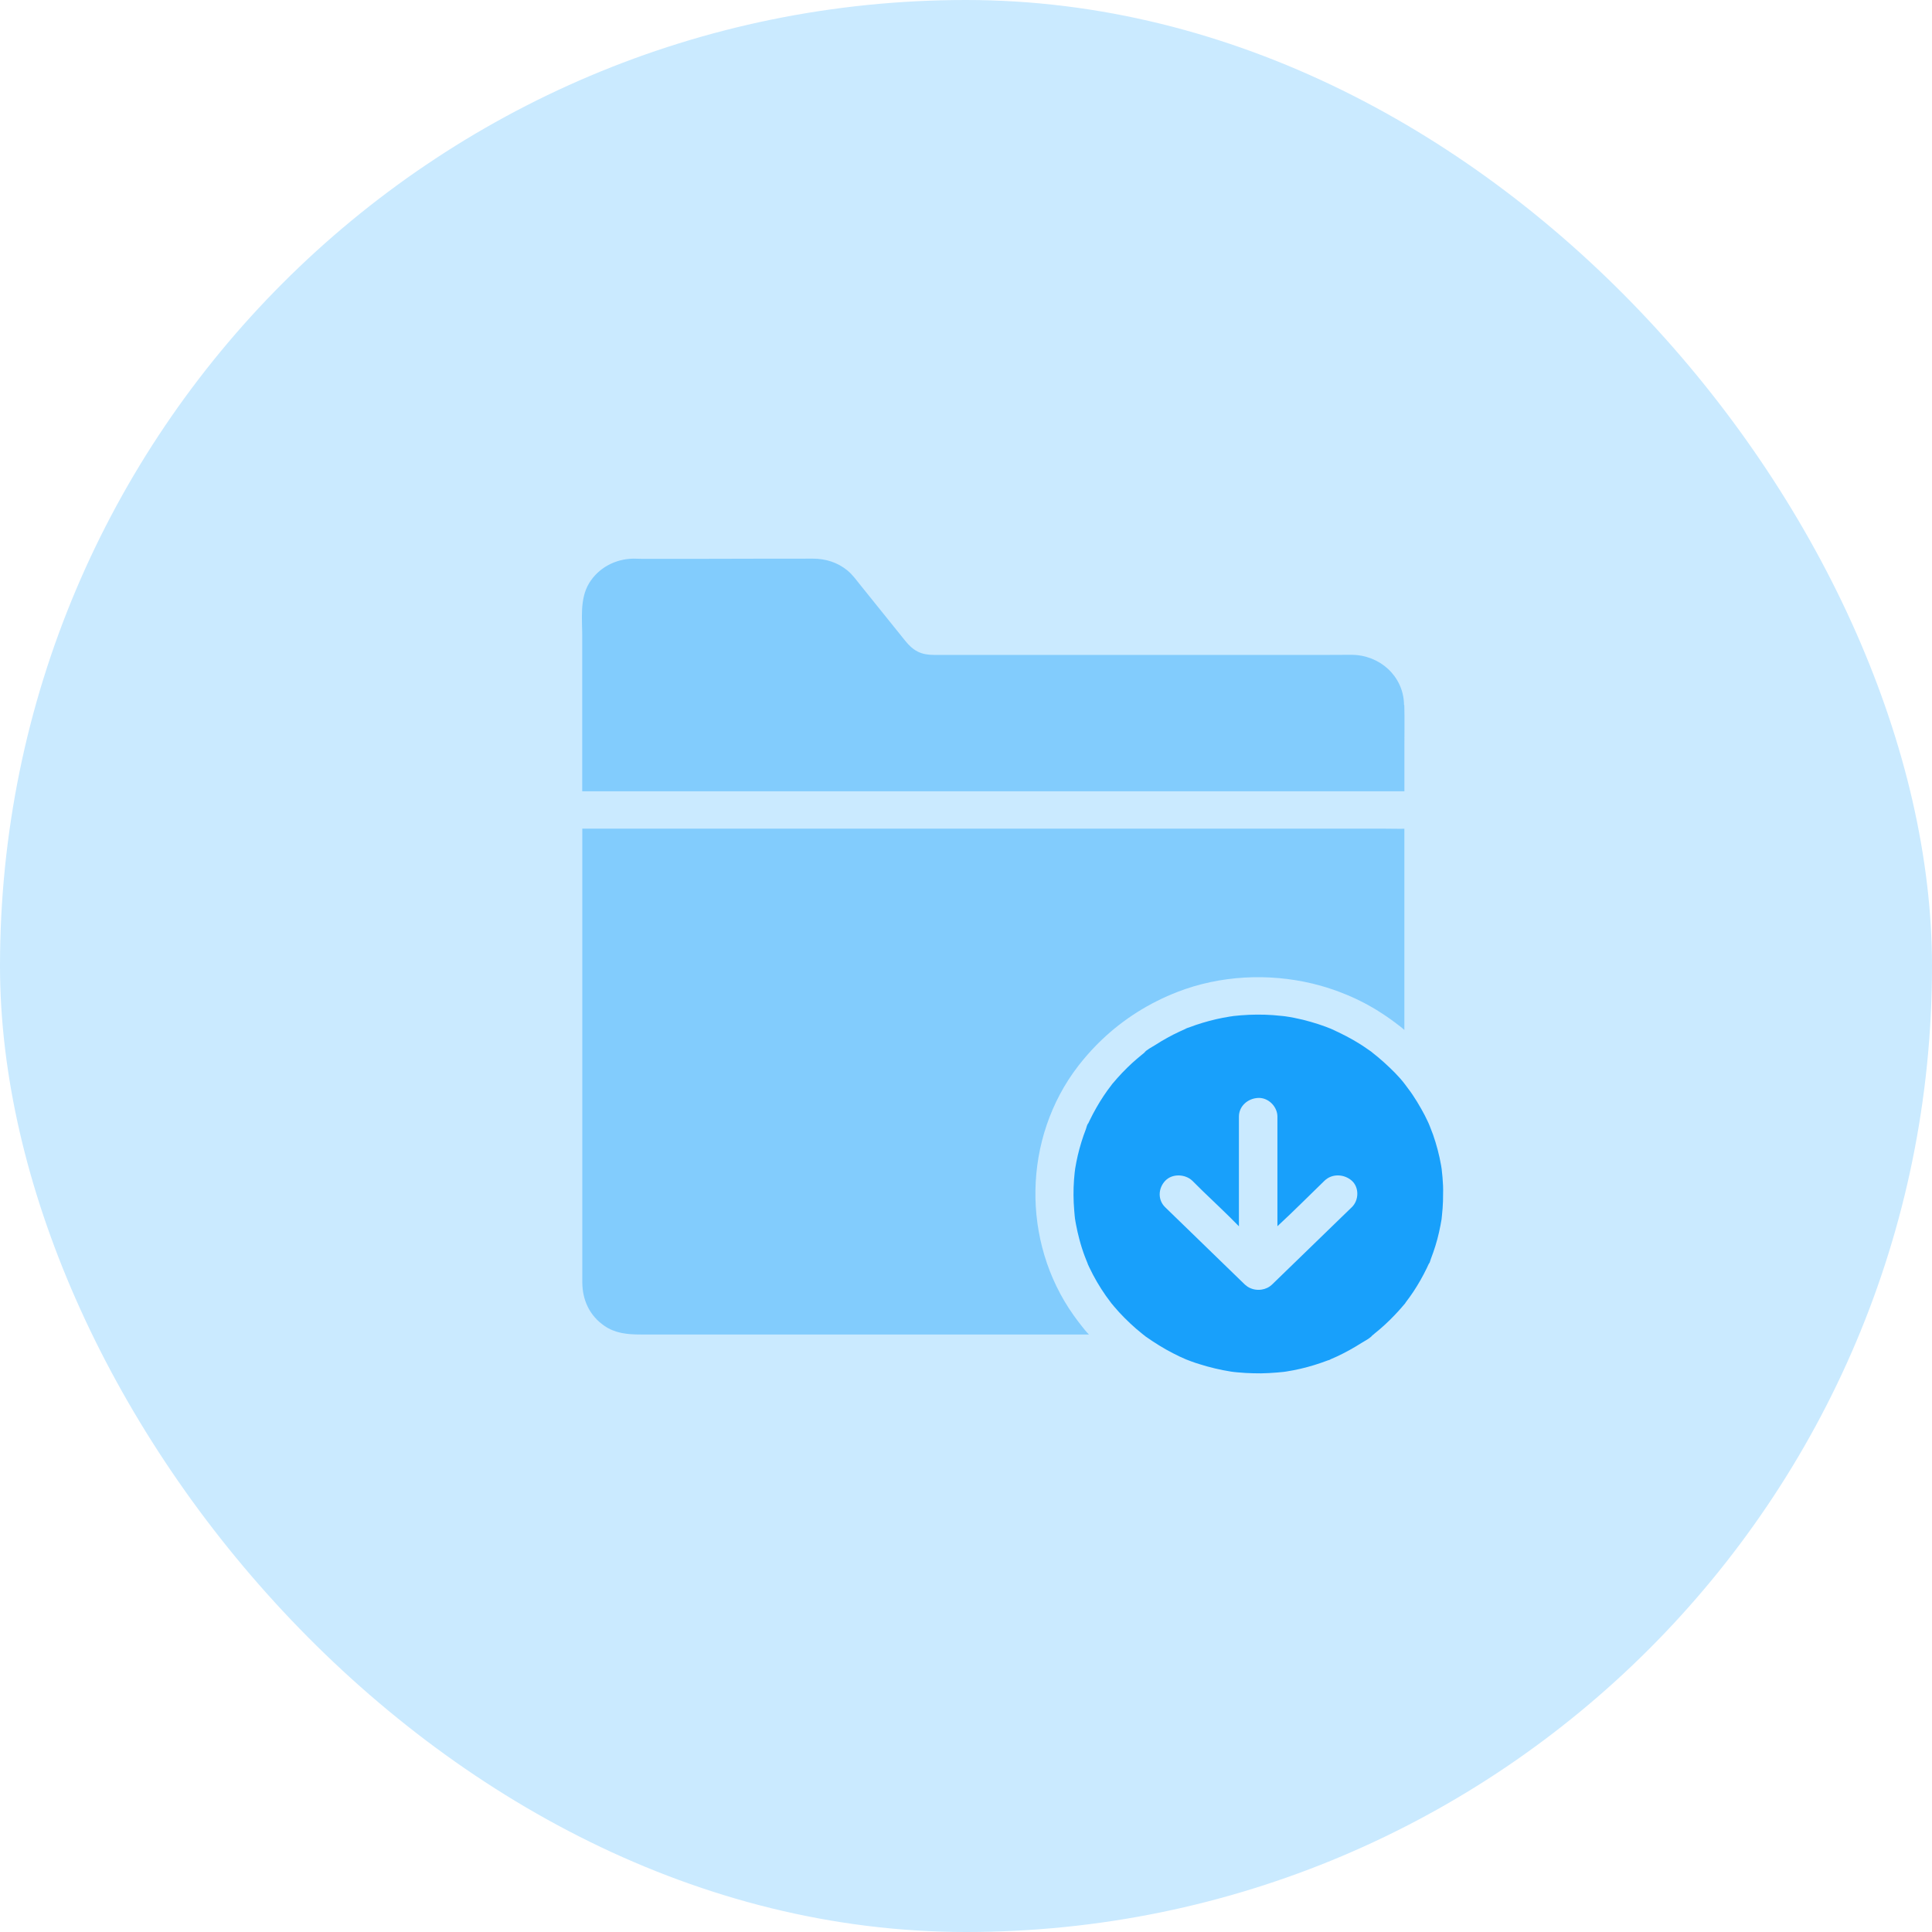 <svg width="83" height="83" viewBox="0 0 83 83" fill="none" xmlns="http://www.w3.org/2000/svg">
<rect width="83" height="83" rx="41.5" fill="#CAEAFF"/>
<g clip-path="url(#clip0)">
<path opacity="0.4" d="M60.334 32.086V33.995H26.183C26.067 33.995 25.956 33.995 25.84 33.995C25.703 33.995 25.567 33.995 25.426 33.995C25.29 33.995 25.137 33.995 25.013 33.995V27.337C25.013 26.587 24.901 25.733 25.306 25.059C25.703 24.401 26.427 24.012 27.204 24C27.337 24 27.465 24.008 27.597 24.008H29.996C31.638 24.008 33.279 23.996 34.921 24C35.467 24 35.972 24.157 36.393 24.497C36.625 24.682 36.799 24.935 36.985 25.163C37.56 25.877 38.135 26.591 38.709 27.305C38.924 27.57 39.123 27.851 39.445 28.003C39.656 28.103 39.884 28.135 40.12 28.135H57.067C57.397 28.135 57.728 28.131 58.059 28.131C59.279 28.135 60.272 29.042 60.317 30.225C60.317 30.237 60.317 30.249 60.317 30.261C60.317 30.301 60.33 30.285 60.33 30.293C60.346 30.887 60.334 31.493 60.334 32.086Z" fill="#18A0FB"/>
<path opacity="0.4" d="M60.333 35.604V44.248C60.208 44.135 60.059 44.027 59.919 43.919C59.782 43.818 59.646 43.718 59.505 43.626C59.46 43.594 59.414 43.566 59.365 43.534C59.356 43.53 59.348 43.522 59.34 43.518C59.299 43.489 59.253 43.461 59.208 43.433C59.158 43.401 59.108 43.373 59.059 43.341C59.009 43.309 58.959 43.281 58.906 43.253C58.856 43.225 58.806 43.197 58.757 43.169C58.753 43.169 58.753 43.165 58.749 43.165C58.703 43.141 58.654 43.112 58.608 43.088C58.604 43.084 58.596 43.08 58.591 43.08C58.55 43.06 58.505 43.036 58.463 43.016C58.455 43.012 58.443 43.008 58.434 43C58.385 42.976 58.335 42.952 58.285 42.928C58.252 42.912 58.215 42.896 58.182 42.88C58.153 42.868 58.124 42.852 58.095 42.84C58.066 42.828 58.037 42.812 58.004 42.8C57.971 42.784 57.934 42.767 57.901 42.755C57.814 42.719 57.727 42.683 57.64 42.651C57.599 42.635 57.553 42.619 57.508 42.599C57.14 42.463 56.764 42.346 56.379 42.254C54.481 41.801 52.413 41.905 50.593 42.611C49.361 43.088 48.261 43.786 47.331 44.673C47.289 44.713 47.248 44.749 47.211 44.789C47.169 44.829 47.132 44.869 47.091 44.909C46.818 45.19 46.557 45.487 46.317 45.8C43.94 48.888 43.869 53.333 46.123 56.505C46.127 56.513 46.135 56.521 46.14 56.529C46.239 56.666 46.338 56.802 46.441 56.93C46.549 57.067 46.661 57.211 46.781 57.331H27.518C26.963 57.331 26.434 57.283 25.963 56.958C25.317 56.513 25.016 55.835 25.016 55.077V35.6H59.125C59.253 35.6 59.377 35.6 59.505 35.6C59.642 35.6 59.782 35.6 59.919 35.604C60.055 35.608 60.208 35.604 60.333 35.604Z" fill="#18A0FB"/>
<path d="M61.971 50.577C61.963 50.469 61.95 50.364 61.938 50.256C61.938 50.252 61.938 50.244 61.938 50.24C61.938 50.232 61.934 50.224 61.934 50.216C61.926 50.164 61.917 50.112 61.909 50.06C61.831 49.614 61.715 49.177 61.566 48.748C61.52 48.62 61.471 48.495 61.421 48.371C61.413 48.355 61.405 48.327 61.392 48.303C61.392 48.303 61.392 48.303 61.392 48.299C61.376 48.263 61.359 48.227 61.343 48.191C61.256 48.002 61.161 47.817 61.057 47.637C60.941 47.428 60.817 47.228 60.685 47.031C60.623 46.939 60.557 46.847 60.486 46.755C60.47 46.73 60.404 46.642 60.367 46.594C60.106 46.245 59.775 45.928 59.453 45.635C59.279 45.479 59.101 45.331 58.915 45.186C58.911 45.182 58.907 45.178 58.903 45.174C58.894 45.17 58.89 45.162 58.878 45.158C58.832 45.126 58.791 45.094 58.745 45.066C58.65 44.998 58.551 44.934 58.452 44.869C58.051 44.613 57.625 44.4 57.191 44.203C57.182 44.2 57.174 44.196 57.166 44.191C57.162 44.191 57.153 44.188 57.145 44.184C57.083 44.159 57.021 44.135 56.959 44.111C56.856 44.075 56.752 44.039 56.649 44.003C56.43 43.931 56.202 43.867 55.979 43.81C55.727 43.75 55.474 43.698 55.218 43.662C55.218 43.662 55.156 43.654 55.119 43.65H55.115C55.077 43.646 55.036 43.642 55.032 43.642C54.916 43.63 54.804 43.618 54.689 43.61C54.23 43.578 53.77 43.582 53.312 43.618C53.2 43.626 53.092 43.638 52.981 43.65C52.981 43.65 52.981 43.65 52.977 43.65C52.972 43.65 52.968 43.65 52.964 43.654C52.919 43.662 52.869 43.666 52.824 43.674C52.629 43.706 52.435 43.742 52.245 43.786C51.847 43.879 51.459 43.995 51.083 44.139C51.045 44.155 50.958 44.171 50.929 44.2C50.979 44.179 51.008 44.167 51.02 44.163C51.012 44.167 50.996 44.171 50.975 44.184C50.958 44.191 50.942 44.196 50.925 44.203C50.843 44.24 50.76 44.276 50.677 44.316C50.495 44.4 50.322 44.488 50.148 44.585C49.974 44.681 49.805 44.781 49.639 44.889C49.495 44.982 49.259 45.094 49.155 45.226C49.184 45.206 49.209 45.186 49.238 45.166C49.209 45.186 49.18 45.21 49.155 45.23C49.114 45.262 49.073 45.298 49.031 45.331C48.961 45.387 48.895 45.443 48.825 45.503C48.688 45.619 48.56 45.74 48.432 45.864C48.279 46.013 48.134 46.165 47.993 46.325C47.935 46.394 47.877 46.458 47.82 46.526C47.811 46.538 47.799 46.546 47.791 46.558C47.774 46.578 47.762 46.602 47.749 46.614C47.509 46.923 47.294 47.248 47.1 47.589C46.997 47.765 46.906 47.946 46.815 48.13C46.794 48.17 46.778 48.211 46.757 48.251C46.74 48.283 46.728 48.315 46.711 48.347C46.724 48.315 46.74 48.287 46.753 48.255C46.703 48.303 46.674 48.443 46.653 48.503C46.509 48.872 46.393 49.253 46.302 49.638C46.256 49.835 46.219 50.032 46.186 50.228C46.186 50.232 46.186 50.236 46.186 50.24C46.186 50.24 46.186 50.24 46.186 50.244C46.182 50.288 46.174 50.328 46.169 50.372C46.157 50.473 46.149 50.573 46.141 50.677C46.108 51.118 46.112 51.56 46.149 52.001C46.157 52.077 46.161 52.157 46.169 52.233C46.169 52.246 46.174 52.278 46.178 52.31C46.178 52.314 46.178 52.318 46.178 52.326C46.19 52.422 46.211 52.514 46.227 52.611C46.269 52.823 46.314 53.036 46.372 53.248C46.438 53.497 46.517 53.746 46.608 53.986C46.645 54.087 46.687 54.187 46.728 54.287C46.728 54.291 46.732 54.299 46.732 54.303C46.732 54.303 46.732 54.303 46.732 54.307C46.736 54.315 46.74 54.323 46.744 54.331C46.765 54.371 46.782 54.407 46.798 54.448C46.997 54.869 47.236 55.278 47.505 55.663C47.58 55.767 47.654 55.867 47.733 55.972C47.741 55.984 47.749 55.992 47.753 56C47.758 56.004 47.758 56.004 47.762 56.008C47.795 56.048 47.828 56.088 47.865 56.132C48.006 56.301 48.155 56.461 48.312 56.618C48.469 56.778 48.638 56.934 48.808 57.083C48.903 57.163 48.998 57.243 49.093 57.319C49.126 57.344 49.16 57.372 49.193 57.396C49.201 57.4 49.205 57.408 49.209 57.412C49.213 57.416 49.217 57.416 49.221 57.42C49.598 57.684 49.987 57.929 50.396 58.138C50.582 58.234 50.772 58.326 50.967 58.407C50.971 58.407 50.975 58.41 50.979 58.41C50.983 58.41 50.983 58.414 50.987 58.414C51.041 58.434 51.157 58.479 51.19 58.491C51.302 58.531 51.413 58.571 51.525 58.603C51.968 58.743 52.422 58.852 52.881 58.924C52.919 58.932 52.956 58.936 52.997 58.94C53.051 58.948 53.101 58.952 53.154 58.956C53.274 58.968 53.398 58.976 53.518 58.984C53.737 58.996 53.957 59 54.176 59C54.407 58.996 54.635 58.984 54.866 58.964C54.953 58.956 55.036 58.948 55.119 58.94H55.123H55.127C55.172 58.932 55.222 58.928 55.268 58.92C55.673 58.856 56.074 58.764 56.463 58.643C56.657 58.583 56.847 58.519 57.033 58.447C57.054 58.439 57.091 58.431 57.124 58.419C57.133 58.41 57.149 58.403 57.166 58.394C57.257 58.354 57.348 58.314 57.439 58.274C57.798 58.106 58.146 57.913 58.481 57.7C58.605 57.62 58.787 57.532 58.907 57.424C58.919 57.408 58.944 57.38 58.969 57.36C58.998 57.34 59.027 57.316 59.051 57.291C59.126 57.231 59.205 57.167 59.279 57.103C59.569 56.854 59.841 56.586 60.098 56.301C60.176 56.217 60.247 56.128 60.325 56.04C60.334 56.028 60.346 56.02 60.354 56.008C60.375 55.98 60.391 55.952 60.408 55.928C60.516 55.787 60.619 55.643 60.718 55.495C60.933 55.17 61.127 54.829 61.297 54.476C61.326 54.419 61.351 54.363 61.376 54.307C61.388 54.279 61.401 54.263 61.413 54.255C61.438 54.199 61.454 54.127 61.471 54.083C61.541 53.898 61.607 53.714 61.665 53.525C61.785 53.144 61.868 52.755 61.934 52.362C61.934 52.358 61.934 52.354 61.934 52.35C61.934 52.35 61.934 52.35 61.934 52.346C61.938 52.294 61.946 52.242 61.95 52.189C61.959 52.097 61.967 52.005 61.975 51.913C61.992 51.708 61.996 51.499 61.996 51.295C62.004 51.054 61.992 50.814 61.971 50.577ZM58.076 51.861C57.931 52.001 57.79 52.137 57.645 52.278C56.649 53.244 55.648 54.215 54.651 55.182C54.527 55.302 54.366 55.378 54.197 55.402C53.99 55.434 53.77 55.39 53.593 55.274C53.556 55.246 53.518 55.218 53.481 55.186C53.336 55.045 53.196 54.909 53.051 54.769L50.057 51.864C49.73 51.548 49.755 51.05 50.057 50.729C50.359 50.408 50.921 50.433 51.227 50.729C51.372 50.87 51.504 51.006 51.649 51.147C52.178 51.66 52.728 52.169 53.225 52.683V47.97C53.225 47.521 53.605 47.188 54.052 47.168C54.498 47.148 54.879 47.549 54.879 47.97V52.679C55.582 52.029 56.231 51.375 56.901 50.725C57.228 50.408 57.745 50.433 58.076 50.725C58.398 51.018 58.382 51.564 58.076 51.861Z" fill="#18A0FB"/>
</g>
<defs>
<clipPath id="clip0">
<rect width="37" height="35" fill="white" transform="translate(25 24)"/>
</clipPath>
</defs>
</svg>
